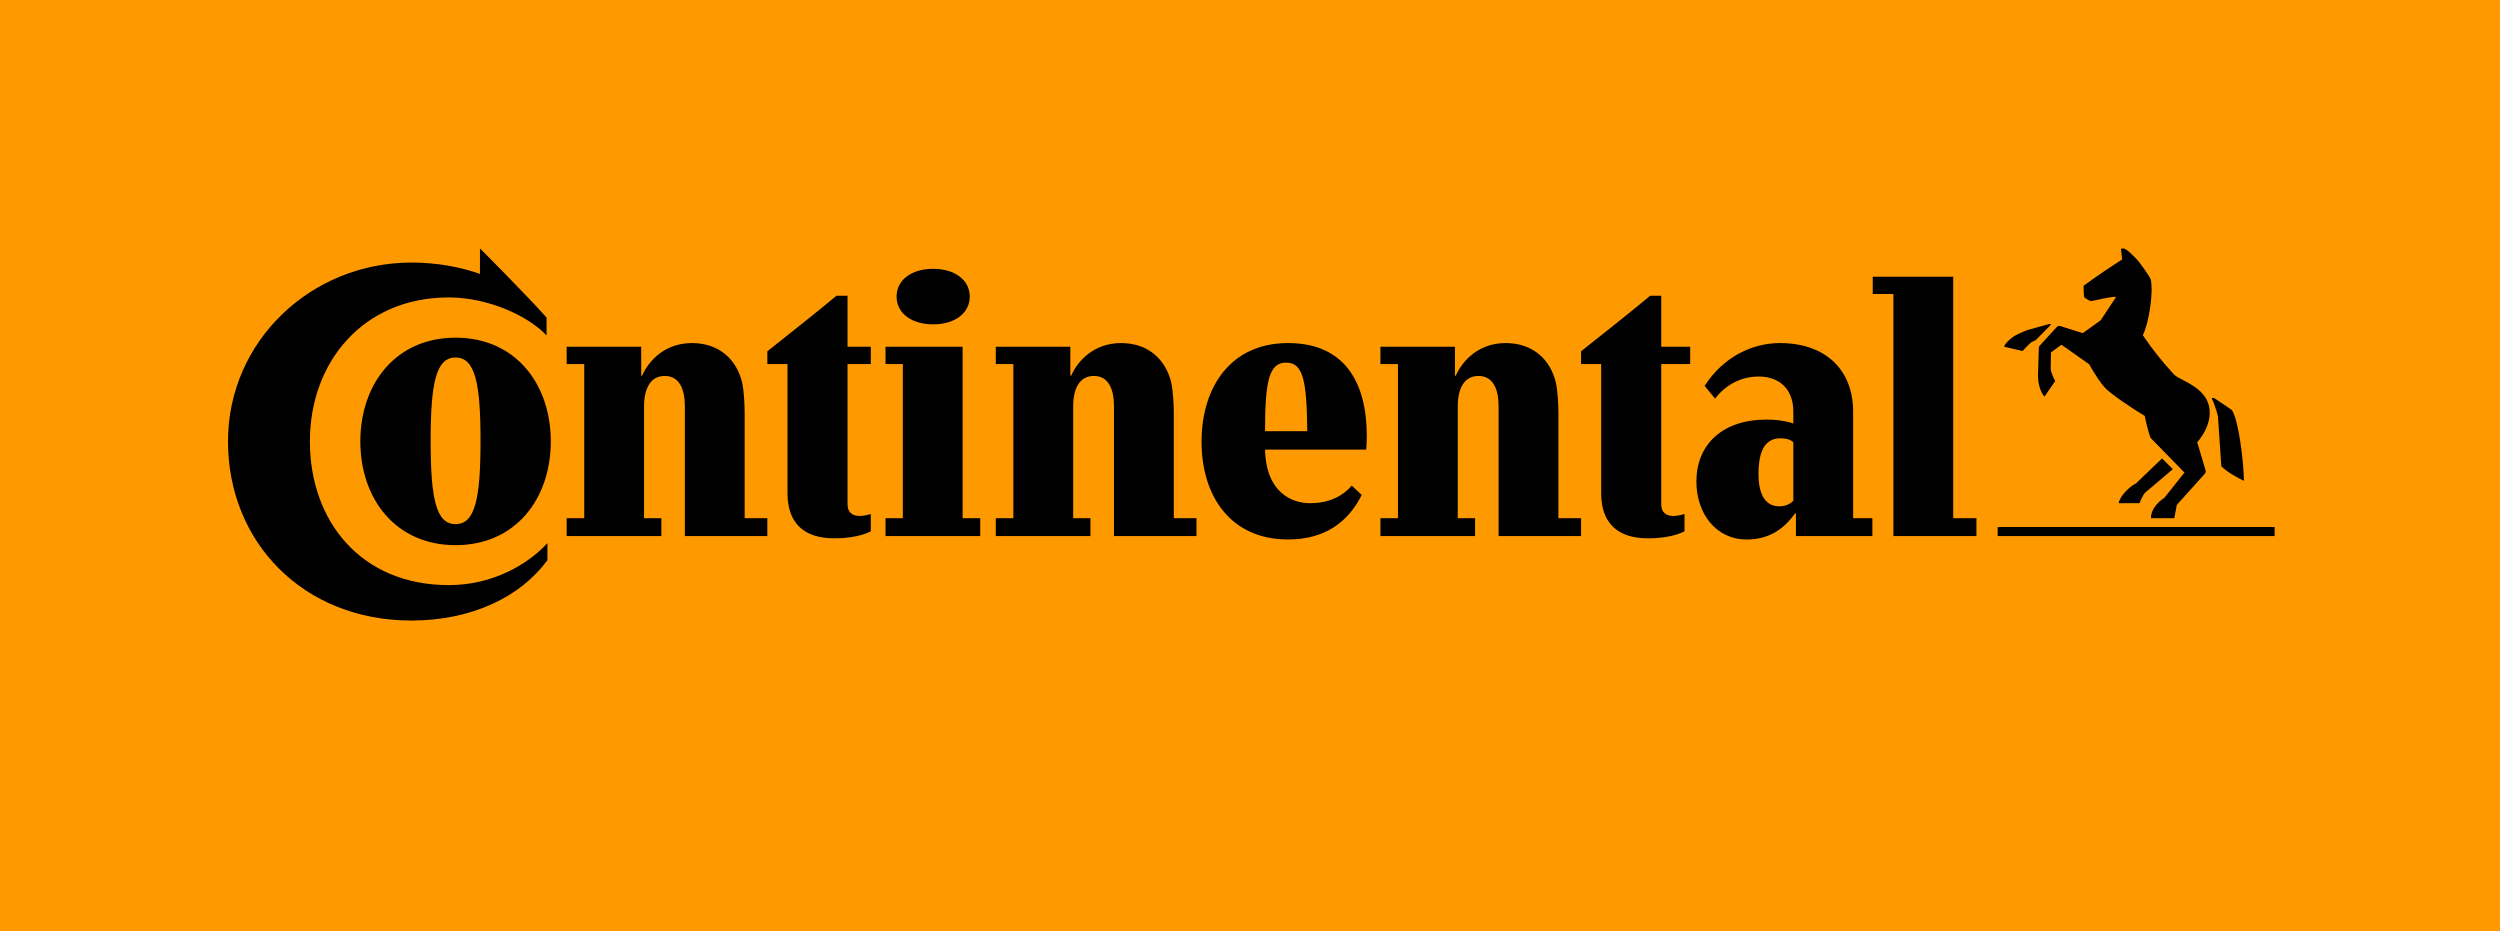 <svg width="66" height="25" viewBox="0 0 66 25" fill="none" xmlns="http://www.w3.org/2000/svg">
    <g clip-path="url(#clip0_222:252)">
        <path d="M0 0V24.579H66V0H0Z" fill="#FF9900"/>
        <path d="M58.553 10.98C58.508 10.808 58.441 10.613 58.389 10.516C58.389 10.516 58.418 10.486 58.478 10.524C58.538 10.561 58.92 10.823 58.92 10.823C59.114 11.107 59.234 12.274 59.241 12.693C59.062 12.611 58.807 12.469 58.643 12.311L58.553 10.98ZM57.401 9.895C57.086 9.551 56.825 9.229 56.57 8.848C56.735 8.533 56.855 7.703 56.78 7.381C56.75 7.284 56.48 6.924 56.435 6.872C56.368 6.805 56.151 6.558 56.046 6.558C56.024 6.558 56.002 6.566 55.994 6.573L56.024 6.85C55.732 7.037 55.351 7.291 55.006 7.545C55.006 7.643 55.014 7.792 55.021 7.845C55.074 7.89 55.134 7.927 55.201 7.95C55.336 7.927 55.755 7.822 55.867 7.837L55.456 8.458L54.984 8.795L54.393 8.608C54.355 8.6 54.318 8.608 54.295 8.638L53.862 9.11C53.839 9.132 53.824 9.154 53.824 9.206L53.809 9.738C53.809 9.738 53.802 9.82 53.802 9.91C53.802 10.291 53.974 10.471 53.974 10.471L54.258 10.059C54.221 10 54.153 9.835 54.138 9.76C54.138 9.745 54.146 9.304 54.146 9.304L54.423 9.101L55.156 9.618C55.156 9.618 55.358 9.992 55.553 10.217C55.68 10.374 56.315 10.8 56.622 10.98C56.652 11.145 56.72 11.414 56.772 11.556L57.67 12.476L57.139 13.142C56.952 13.262 56.772 13.479 56.787 13.681H57.401L57.468 13.329L58.201 12.514C58.239 12.469 58.239 12.446 58.216 12.379L58.007 11.675C58.112 11.556 58.336 11.257 58.336 10.897C58.336 10.246 57.625 10.082 57.401 9.895V9.895ZM54.093 8.555C54.071 8.563 53.525 8.713 53.525 8.713C53.525 8.713 53.27 8.81 53.158 8.885C53.046 8.96 52.919 9.087 52.911 9.154L53.397 9.266C53.472 9.184 53.555 9.094 53.63 9.034L53.742 8.982L54.146 8.571C54.146 8.571 54.131 8.548 54.093 8.556V8.555ZM56.391 12.761L57.079 12.102L57.363 12.386L56.622 13.015C56.563 13.089 56.518 13.209 56.48 13.284H55.934C55.964 13.082 56.248 12.828 56.391 12.761ZM60.05 14.152H52.739V13.913H60.05V14.152ZM39.563 10.725C39.563 10.277 39.42 9.925 39.032 9.925C38.642 9.925 38.485 10.277 38.485 10.725V13.681H38.942V14.152H36.443V13.681H36.906V9.611H36.443V9.154H38.41V9.917H38.433C38.62 9.498 39.054 9.057 39.75 9.057C40.483 9.057 40.932 9.506 41.074 10.097C41.127 10.329 41.142 10.71 41.142 10.905V13.681H41.74V14.152H39.563V10.725ZM29.409 10.725C29.409 10.277 29.267 9.925 28.878 9.925C28.489 9.925 28.332 10.277 28.332 10.725V13.681H28.788V14.152H26.289V13.681H26.753V9.611H26.289V9.154H28.257V9.917H28.279C28.466 9.498 28.9 9.057 29.596 9.057C30.329 9.057 30.778 9.506 30.92 10.097C30.973 10.329 30.988 10.71 30.988 10.905V13.681H31.587V14.152H29.409V10.725ZM43.857 9.611V13.307C43.857 13.561 44.022 13.621 44.179 13.621C44.329 13.621 44.471 13.569 44.471 13.569V14.025C44.471 14.025 44.172 14.212 43.506 14.212C42.728 14.212 42.271 13.83 42.271 13.022V9.611H41.74V9.274C42.331 8.803 43.02 8.263 43.566 7.807H43.857V9.154H44.621V9.611H43.857ZM12.671 6.558C12.671 6.558 13.876 7.762 14.429 8.383V8.855C13.913 8.309 12.843 7.852 11.848 7.852C9.596 7.852 8.181 9.551 8.181 11.653C8.181 13.748 9.521 15.447 11.848 15.447C13.008 15.447 13.935 14.9 14.452 14.339V14.788C13.748 15.753 12.461 16.382 10.86 16.382C7.994 16.382 6.019 14.302 6.019 11.653C6.019 9.005 8.212 6.932 10.86 6.932C11.534 6.932 12.14 7.044 12.671 7.231V6.558ZM35.687 12.82C35.462 13.082 35.111 13.284 34.587 13.284C34.13 13.284 33.427 13.03 33.397 11.87H36.068C36.076 11.78 36.083 11.601 36.083 11.511C36.083 10.104 35.507 9.057 34.003 9.057C32.492 9.057 31.721 10.217 31.721 11.661C31.721 13.105 32.492 14.242 34.003 14.242C34.976 14.242 35.589 13.786 35.949 13.067L35.687 12.82ZM33.397 11.384C33.397 10.067 33.502 9.573 33.951 9.573C34.407 9.573 34.497 10.052 34.512 11.384H33.397ZM11.369 11.638C11.369 10.112 11.511 9.438 12.027 9.438C12.543 9.438 12.686 10.112 12.686 11.638C12.686 13.165 12.543 13.837 12.027 13.837C11.511 13.837 11.369 13.165 11.369 11.638ZM9.513 11.653C9.513 13.165 10.441 14.392 12.027 14.392C13.614 14.392 14.541 13.165 14.541 11.653C14.541 10.142 13.614 8.915 12.027 8.915C10.441 8.915 9.513 10.142 9.513 11.653ZM18.08 10.725C18.08 10.277 17.938 9.925 17.549 9.925C17.161 9.925 17.003 10.277 17.003 10.725V13.681H17.46V14.152H14.96V13.681H15.424V9.611H14.96V9.154H16.928V9.917H16.951C17.138 9.498 17.572 9.057 18.268 9.057C19.001 9.057 19.45 9.506 19.592 10.097C19.644 10.329 19.659 10.71 19.659 10.905V13.681H20.258V14.152H18.08V10.725ZM23.67 7.83C23.67 8.271 24.067 8.563 24.635 8.563C25.204 8.563 25.601 8.271 25.601 7.83C25.601 7.389 25.204 7.097 24.635 7.097C24.067 7.097 23.67 7.389 23.67 7.83ZM22.375 9.611V13.307C22.375 13.561 22.54 13.621 22.698 13.621C22.847 13.621 22.989 13.569 22.989 13.569V14.025C22.989 14.025 22.69 14.212 22.024 14.212C21.246 14.212 20.79 13.83 20.79 13.022V9.611H20.258V9.274C20.849 8.803 21.538 8.263 22.084 7.807H22.375V9.154H22.989V9.611H22.375ZM51.565 13.681H52.178V14.152H49.986V7.762H49.44V7.306H51.565V13.681ZM47.344 11.675C47.299 11.631 47.202 11.571 47 11.571C46.529 11.571 46.424 12.035 46.424 12.514C46.424 12.985 46.566 13.367 46.97 13.367C47.165 13.367 47.285 13.284 47.344 13.217V11.675ZM47.412 13.553H47.389C47.097 13.965 46.708 14.242 46.11 14.242C45.294 14.242 44.785 13.546 44.785 12.716C44.785 11.713 45.496 11.077 46.633 11.077C47.097 11.077 47.344 11.182 47.344 11.182V10.867C47.344 10.262 46.97 9.94 46.424 9.94C45.668 9.94 45.279 10.524 45.279 10.524L45.002 10.187C45.504 9.408 46.274 9.057 46.992 9.057C48.205 9.057 48.923 9.775 48.923 10.867V13.681H49.431V14.152H47.412V13.553ZM23.378 14.152V13.681H23.835V9.611H23.378V9.154H25.413V13.681H25.878V14.152" fill="black"/>
    </g>
    <defs>
        <clipPath id="clip0_222:252">
            <rect width="66" height="24.579" fill="white"/>
        </clipPath>
    </defs>
</svg>
